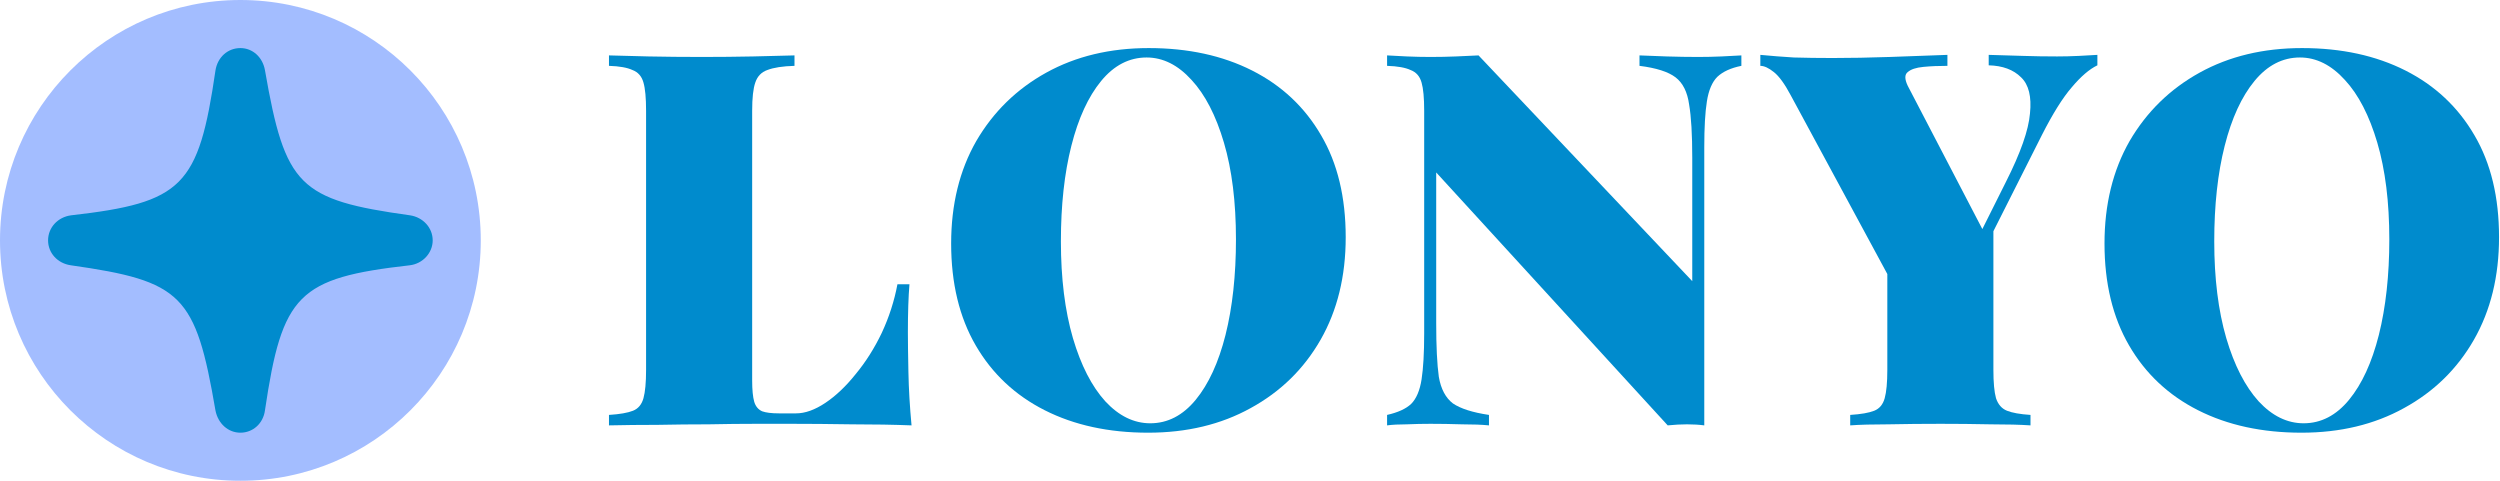 <svg width="156" height="30" viewBox="0 0 156 30" fill="none" xmlns="http://www.w3.org/2000/svg">
<circle cx="15" cy="15" r="15" fill="#A3BDFF"/>
<path d="M15 27C15.783 27 16.424 26.424 16.533 25.61C17.609 18.356 18.598 17.346 25.576 16.553C26.38 16.455 27 15.782 27 15C27 14.207 26.391 13.556 25.587 13.436C18.652 12.47 17.794 11.623 16.533 4.379C16.391 3.576 15.772 3 15 3C14.207 3 13.576 3.576 13.446 4.39C12.391 11.633 11.402 12.643 4.435 13.436C3.609 13.545 3 14.196 3 15C3 15.782 3.587 16.433 4.413 16.553C11.359 17.541 12.207 18.377 13.446 25.621C13.609 26.435 14.239 27 15 27Z" fill="#008BCD"/>
<path d="M49.576 3.457V4.109C48.837 4.13 48.272 4.217 47.88 4.37C47.511 4.5 47.261 4.761 47.13 5.152C47 5.522 46.935 6.109 46.935 6.913V23.739C46.935 24.326 46.978 24.772 47.065 25.076C47.152 25.359 47.315 25.554 47.554 25.663C47.794 25.75 48.141 25.794 48.598 25.794H49.674C50.239 25.794 50.848 25.576 51.5 25.141C52.152 24.706 52.783 24.109 53.391 23.348C54.022 22.587 54.565 21.728 55.022 20.772C55.478 19.794 55.804 18.783 56 17.739H56.75C56.685 18.522 56.652 19.522 56.652 20.739C56.652 21.304 56.663 22.13 56.685 23.217C56.706 24.283 56.772 25.391 56.88 26.544C55.772 26.5 54.522 26.478 53.13 26.478C51.739 26.456 50.5 26.446 49.413 26.446C48.826 26.446 48.076 26.446 47.163 26.446C46.272 26.446 45.294 26.456 44.228 26.478C43.185 26.478 42.12 26.489 41.033 26.511C39.967 26.511 38.956 26.522 38 26.544V25.891C38.674 25.848 39.174 25.761 39.5 25.63C39.826 25.5 40.044 25.239 40.152 24.848C40.261 24.456 40.315 23.87 40.315 23.087V6.913C40.315 6.109 40.261 5.522 40.152 5.152C40.044 4.761 39.815 4.5 39.467 4.37C39.141 4.217 38.652 4.13 38 4.109V3.457C38.63 3.478 39.456 3.5 40.478 3.522C41.522 3.543 42.63 3.554 43.804 3.554C44.891 3.554 45.956 3.543 47 3.522C48.044 3.5 48.902 3.478 49.576 3.457Z" fill="#008BCD"/>
<path d="M71.679 3C74.135 3 76.287 3.467 78.135 4.402C79.983 5.337 81.418 6.685 82.439 8.446C83.461 10.185 83.972 12.304 83.972 14.804C83.972 17.239 83.45 19.37 82.407 21.196C81.363 23.022 79.907 24.446 78.037 25.467C76.189 26.489 74.059 27 71.646 27C69.189 27 67.037 26.533 65.189 25.598C63.342 24.663 61.907 23.315 60.885 21.554C59.863 19.794 59.352 17.674 59.352 15.196C59.352 12.761 59.874 10.63 60.918 8.804C61.983 6.978 63.44 5.554 65.287 4.533C67.135 3.511 69.266 3 71.679 3ZM71.548 3.587C70.461 3.587 69.516 4.076 68.711 5.054C67.907 6.033 67.287 7.38 66.853 9.098C66.418 10.815 66.2 12.804 66.2 15.065C66.2 17.37 66.45 19.38 66.95 21.098C67.45 22.794 68.124 24.109 68.972 25.044C69.82 25.956 70.755 26.413 71.776 26.413C72.863 26.413 73.809 25.924 74.613 24.946C75.418 23.967 76.037 22.62 76.472 20.902C76.907 19.163 77.124 17.174 77.124 14.935C77.124 12.609 76.874 10.598 76.374 8.902C75.874 7.207 75.2 5.902 74.353 4.989C73.505 4.054 72.57 3.587 71.548 3.587Z" fill="#008BCD"/>
<path d="M108.662 3.457V4.109C108.01 4.239 107.51 4.467 107.162 4.793C106.836 5.12 106.619 5.63 106.51 6.326C106.401 7 106.347 7.957 106.347 9.196V26.544C106.021 26.5 105.662 26.478 105.271 26.478C104.901 26.478 104.499 26.5 104.065 26.544L89.619 10.761V20.152C89.619 21.609 89.673 22.728 89.782 23.511C89.912 24.272 90.206 24.826 90.662 25.174C91.141 25.5 91.891 25.739 92.912 25.891V26.544C92.478 26.5 91.912 26.478 91.217 26.478C90.521 26.456 89.869 26.446 89.26 26.446C88.782 26.446 88.293 26.456 87.793 26.478C87.293 26.478 86.88 26.5 86.554 26.544V25.891C87.228 25.739 87.728 25.511 88.054 25.206C88.38 24.88 88.597 24.37 88.706 23.674C88.814 22.978 88.869 22.022 88.869 20.804V6.913C88.869 6.109 88.814 5.522 88.706 5.152C88.597 4.761 88.369 4.5 88.021 4.37C87.695 4.217 87.206 4.13 86.554 4.109V3.457C86.88 3.478 87.293 3.5 87.793 3.522C88.293 3.543 88.782 3.554 89.26 3.554C89.804 3.554 90.336 3.543 90.858 3.522C91.38 3.5 91.847 3.478 92.26 3.457L105.597 17.544V9.848C105.597 8.391 105.532 7.283 105.401 6.522C105.293 5.739 105.01 5.174 104.554 4.826C104.097 4.478 103.347 4.239 102.304 4.109V3.457C102.738 3.478 103.304 3.5 103.999 3.522C104.695 3.543 105.347 3.554 105.956 3.554C106.456 3.554 106.945 3.543 107.423 3.522C107.923 3.5 108.336 3.478 108.662 3.457Z" fill="#008BCD"/>
<path d="M130.877 3.424V4.076C130.377 4.315 129.845 4.772 129.279 5.446C128.714 6.098 128.095 7.087 127.421 8.413L121.551 20.054H119.366L111.736 5.935C111.366 5.239 111.019 4.761 110.692 4.5C110.366 4.239 110.084 4.109 109.845 4.109V3.424C110.519 3.489 111.214 3.543 111.932 3.587C112.671 3.609 113.475 3.62 114.345 3.62C115.453 3.62 116.649 3.598 117.932 3.554C119.236 3.511 120.432 3.467 121.519 3.424V4.109C120.975 4.109 120.475 4.13 120.019 4.174C119.562 4.217 119.236 4.326 119.04 4.5C118.845 4.652 118.845 4.935 119.04 5.348L123.964 14.804L122.432 16.826L125.171 11.348C126.084 9.543 126.584 8.12 126.671 7.076C126.779 6.033 126.595 5.283 126.116 4.826C125.638 4.348 124.964 4.098 124.095 4.076V3.424C124.921 3.446 125.649 3.467 126.279 3.489C126.932 3.511 127.627 3.522 128.366 3.522C128.801 3.522 129.247 3.511 129.703 3.489C130.16 3.467 130.551 3.446 130.877 3.424ZM124.388 13.728V23.087C124.388 23.87 124.442 24.456 124.551 24.848C124.682 25.239 124.91 25.5 125.236 25.63C125.562 25.761 126.051 25.848 126.703 25.891V26.544C126.073 26.5 125.236 26.478 124.192 26.478C123.149 26.456 122.116 26.446 121.095 26.446C119.986 26.446 118.91 26.456 117.866 26.478C116.845 26.478 116.04 26.5 115.453 26.544V25.891C116.127 25.848 116.627 25.761 116.953 25.63C117.279 25.5 117.497 25.239 117.605 24.848C117.714 24.456 117.769 23.87 117.769 23.087V16.402L121.323 18.424L124.388 13.728Z" fill="#008BCD"/>
<path d="M143.647 3C146.104 3 148.256 3.467 150.104 4.402C151.951 5.337 153.386 6.685 154.408 8.446C155.43 10.185 155.94 12.304 155.94 14.804C155.94 17.239 155.419 19.37 154.375 21.196C153.332 23.022 151.875 24.446 150.006 25.467C148.158 26.489 146.027 27 143.614 27C141.158 27 139.006 26.533 137.158 25.598C135.31 24.663 133.875 23.315 132.854 21.554C131.832 19.794 131.321 17.674 131.321 15.196C131.321 12.761 131.843 10.63 132.886 8.804C133.951 6.978 135.408 5.554 137.256 4.533C139.104 3.511 141.234 3 143.647 3ZM143.517 3.587C142.43 3.587 141.484 4.076 140.68 5.054C139.875 6.033 139.256 7.38 138.821 9.098C138.386 10.815 138.169 12.804 138.169 15.065C138.169 17.37 138.419 19.38 138.919 21.098C139.419 22.794 140.093 24.109 140.94 25.044C141.788 25.956 142.723 26.413 143.745 26.413C144.832 26.413 145.777 25.924 146.582 24.946C147.386 23.967 148.006 22.62 148.44 20.902C148.875 19.163 149.093 17.174 149.093 14.935C149.093 12.609 148.843 10.598 148.343 8.902C147.843 7.207 147.169 5.902 146.321 4.989C145.473 4.054 144.538 3.587 143.517 3.587Z" fill="#008BCD"/>
</svg>
